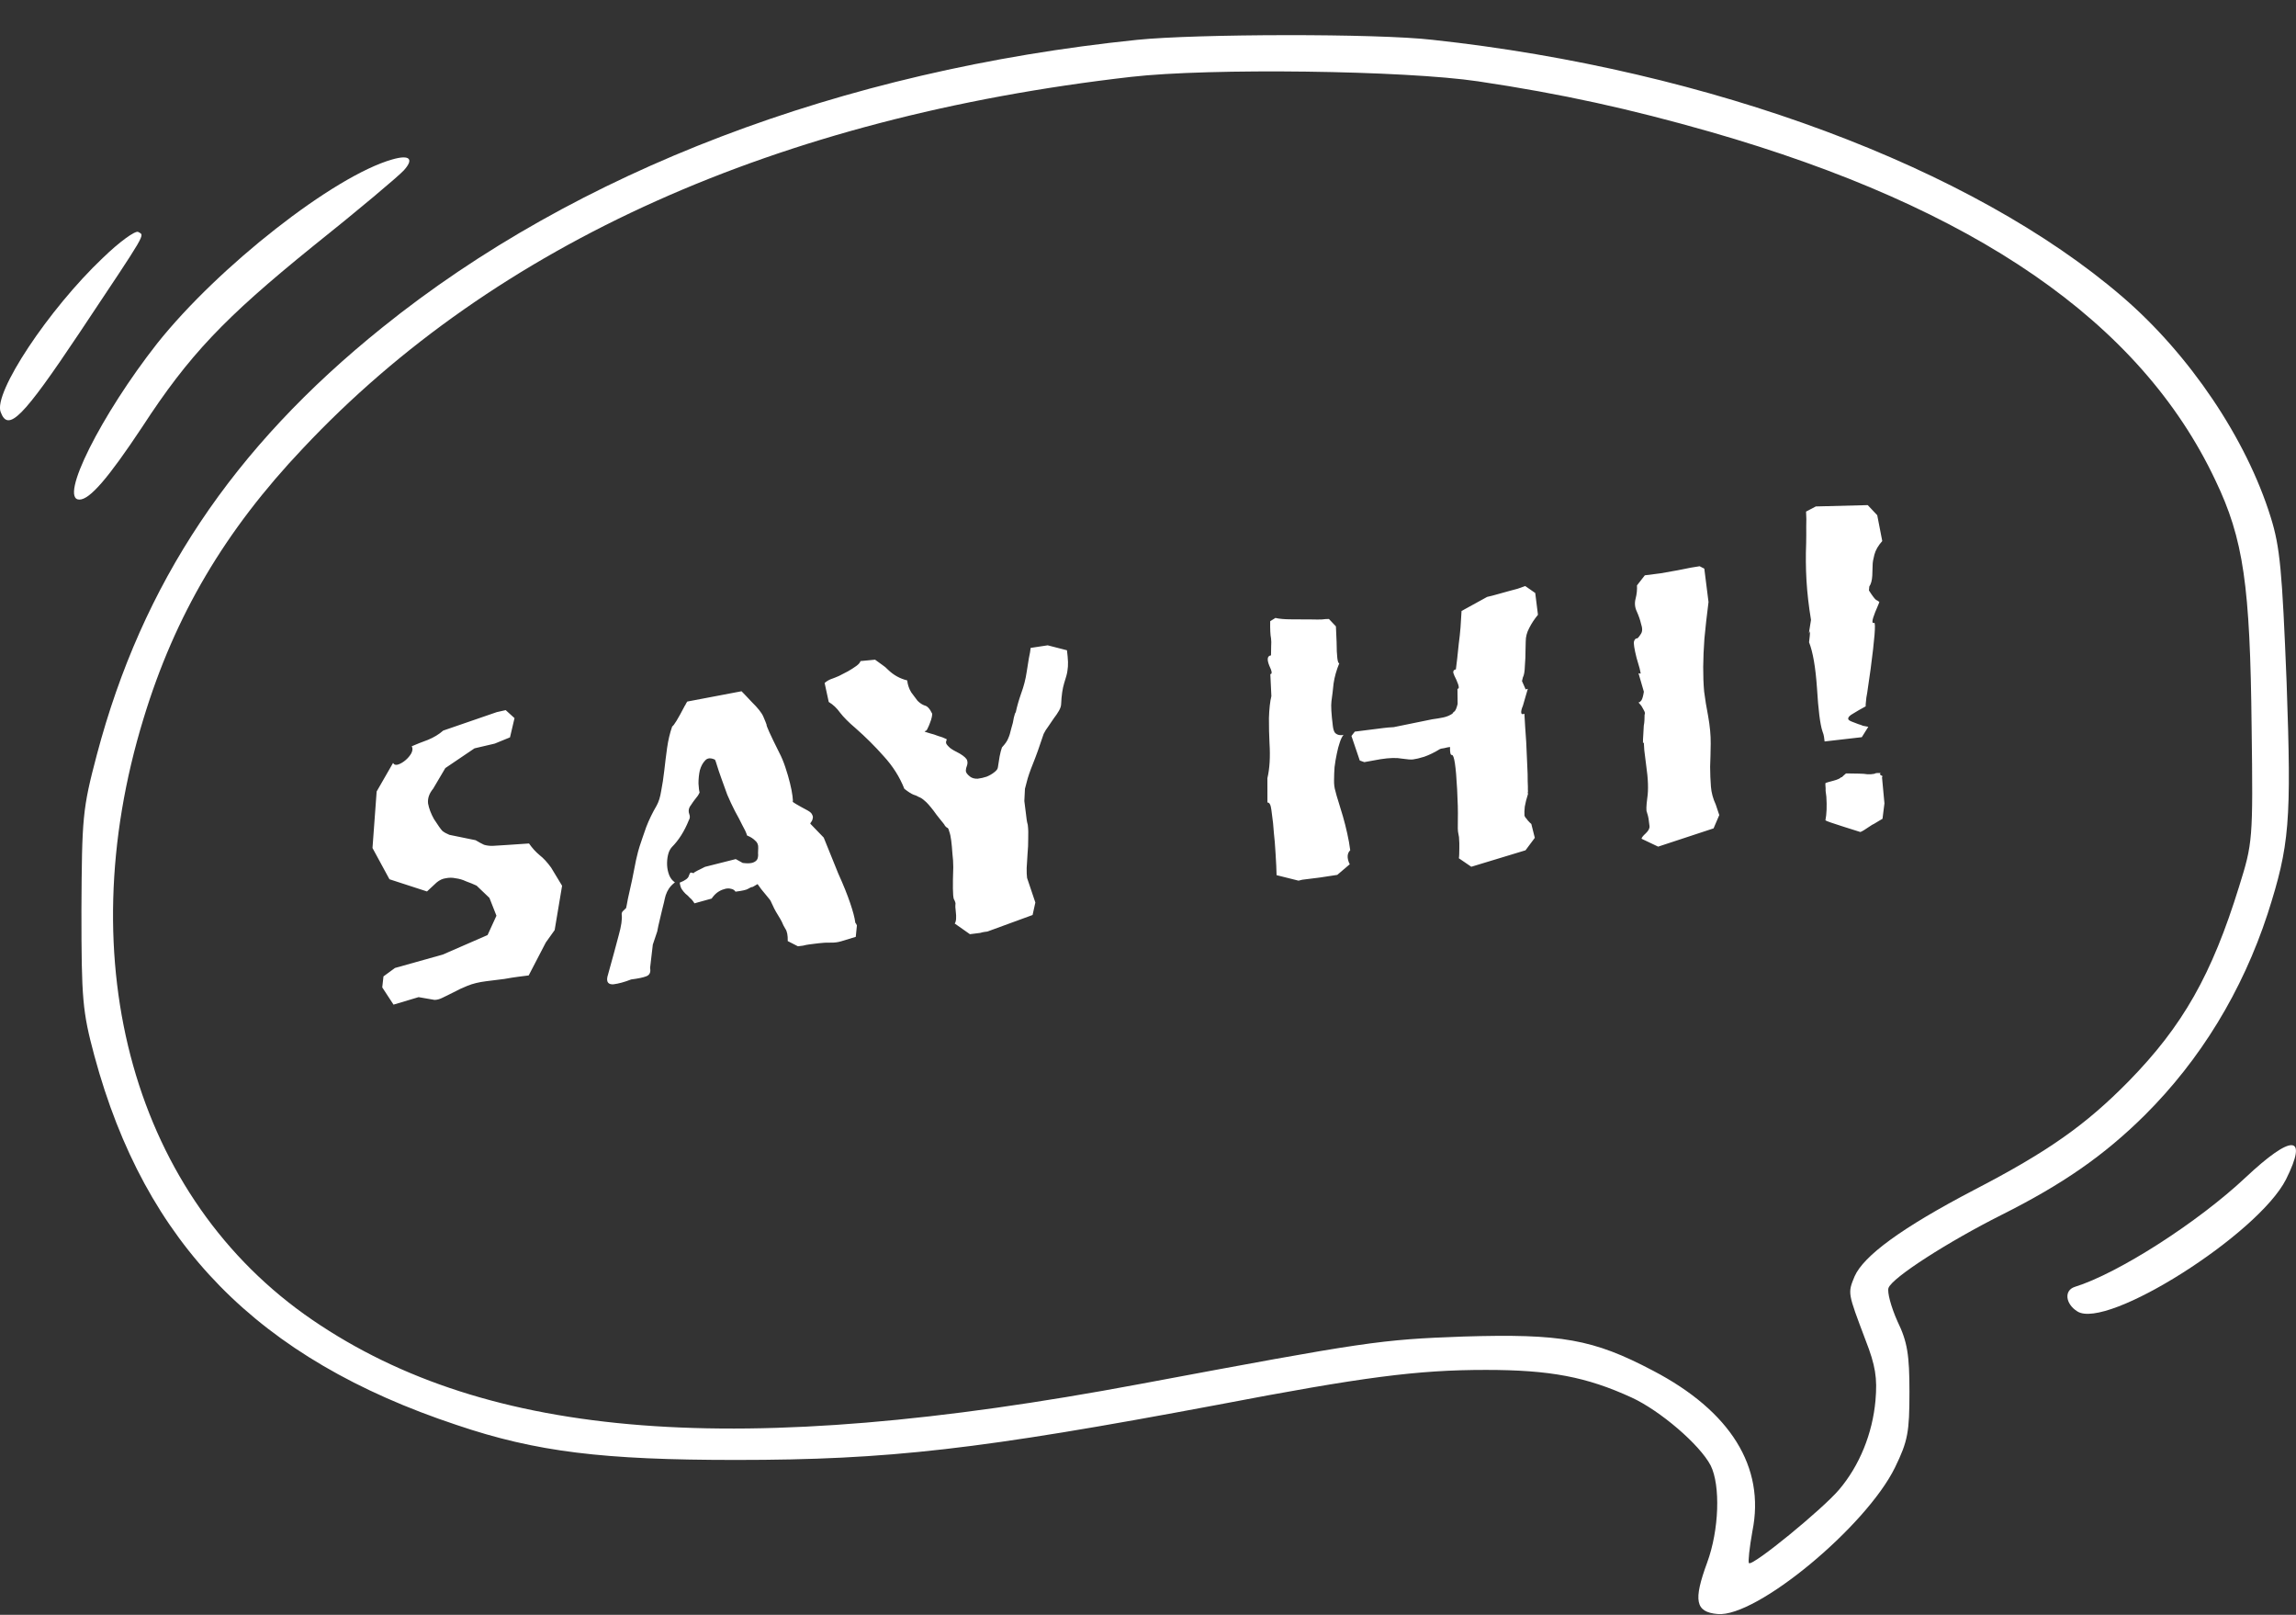 <svg width="64" height="45" viewBox="0 0 64 45" fill="none" xmlns="http://www.w3.org/2000/svg">
<rect x="0" y="0" width="64" height="45" fill="#333333" stroke="none"/>
<g clip-path="url(#clip0_2001_3444)">
<path fill-rule="evenodd" clip-rule="evenodd" d="M31.698 1.11C23.435 1.96 16.06 4.775 10.658 9.125C6.477 12.484 3.963 16.262 2.7 21.03C2.298 22.55 2.284 22.773 2.27 25.351C2.27 27.846 2.298 28.181 2.631 29.422C4.048 34.663 7.186 37.869 12.727 39.709C14.95 40.462 16.811 40.684 20.518 40.684C24.769 40.684 27.31 40.392 33.92 39.151C38.004 38.37 39.503 38.175 41.419 38.175C43.212 38.175 44.225 38.37 45.475 38.942C46.267 39.304 47.379 40.253 47.684 40.838C47.961 41.395 47.92 42.636 47.587 43.542C47.198 44.601 47.254 44.923 47.878 44.978C48.961 45.076 52.017 42.539 52.822 40.894C53.183 40.155 53.225 39.904 53.225 38.788C53.225 37.758 53.169 37.394 52.892 36.823C52.711 36.419 52.6 36.001 52.642 35.889C52.753 35.597 54.295 34.608 55.794 33.854C57.489 33.004 58.641 32.208 59.781 31.08C61.337 29.532 62.502 27.623 63.21 25.463C63.821 23.553 63.877 22.912 63.738 19.01C63.613 15.902 63.557 15.247 63.294 14.409C62.614 12.221 61.03 9.879 59.168 8.277C54.974 4.665 47.668 1.947 39.933 1.11C38.377 0.929 33.336 0.943 31.698 1.11ZM41.21 2.268C43.543 2.616 45.432 3.034 47.682 3.676C55.057 5.795 59.668 8.973 61.75 13.378C62.541 15.024 62.721 16.319 62.763 20.265C62.805 23.415 62.791 23.498 62.416 24.698C61.653 27.165 60.846 28.588 59.333 30.134C58.14 31.346 57.097 32.086 55.028 33.159C53 34.218 51.945 34.999 51.695 35.57C51.501 36.044 51.501 36.016 52 37.341C52.278 38.052 52.333 38.4 52.278 39.028C52.195 39.948 51.834 40.841 51.265 41.51C50.807 42.053 48.848 43.657 48.751 43.559C48.723 43.531 48.765 43.127 48.848 42.667C49.209 40.883 48.237 39.322 46.071 38.193C44.404 37.315 43.515 37.162 40.793 37.245C38.46 37.329 38.099 37.385 31.765 38.57C20.6 40.661 13.614 40.132 8.712 36.785C3.754 33.399 1.906 26.846 4.003 20.017C4.878 17.146 6.267 14.79 8.448 12.49C13.81 6.784 21.657 3.271 31.531 2.142C33.712 1.892 39.156 1.961 41.211 2.268H41.21Z" fill="white"/>
<path fill-rule="evenodd" clip-rule="evenodd" d="M10.935 4.443C9.31 4.902 6.088 7.425 4.38 9.572C2.824 11.552 1.63 13.922 2.213 13.922C2.504 13.922 3.018 13.323 3.963 11.9C5.269 9.893 6.255 8.862 8.699 6.882C9.976 5.865 11.116 4.902 11.255 4.749C11.546 4.429 11.421 4.303 10.935 4.443Z" fill="white"/>
<path fill-rule="evenodd" clip-rule="evenodd" d="M2.865 7.188C1.352 8.623 -0.19 10.951 0.018 11.481C0.227 12.052 0.629 11.648 2.213 9.278C4.144 6.379 4.033 6.574 3.852 6.463C3.769 6.421 3.325 6.741 2.867 7.187L2.865 7.188Z" fill="white"/>
<path fill-rule="evenodd" clip-rule="evenodd" d="M62.598 32.809C61.264 34.063 59.044 35.485 57.834 35.861C57.529 35.959 57.571 36.335 57.904 36.544C58.723 37.073 62.945 34.397 63.722 32.865C64.347 31.611 63.889 31.597 62.598 32.809Z" fill="white"/>
<path d="M11.01 26.974L12.342 26.601L13.591 26.057L13.838 25.518L13.643 25.022L13.285 24.68C13.191 24.636 13.093 24.596 12.992 24.56C12.897 24.515 12.801 24.487 12.703 24.475C12.611 24.455 12.519 24.454 12.425 24.474C12.337 24.485 12.253 24.524 12.173 24.59L11.902 24.842L10.856 24.502L10.383 23.631L10.499 22.056L10.956 21.261C10.986 21.313 11.036 21.327 11.106 21.302C11.175 21.277 11.243 21.236 11.308 21.18C11.374 21.123 11.426 21.06 11.466 20.991C11.504 20.913 11.508 20.848 11.477 20.796C11.607 20.739 11.757 20.68 11.927 20.618C12.095 20.549 12.238 20.462 12.354 20.359L13.849 19.844L14.096 19.789L14.342 20.012L14.216 20.548L13.79 20.722L13.226 20.854L12.413 21.404L12.074 21.978C11.962 22.113 11.915 22.252 11.933 22.395C11.958 22.529 12.012 22.672 12.095 22.822C12.206 22.994 12.284 23.105 12.331 23.155C12.385 23.197 12.45 23.233 12.526 23.264L13.258 23.414C13.346 23.467 13.424 23.51 13.492 23.541C13.568 23.564 13.65 23.574 13.738 23.571C13.826 23.568 13.95 23.56 14.11 23.548C14.278 23.535 14.49 23.521 14.746 23.505C14.834 23.631 14.932 23.739 15.041 23.83C15.148 23.913 15.255 24.029 15.362 24.177L15.668 24.683L15.461 25.918L15.214 26.264L14.737 27.182L14.439 27.22C14.336 27.233 14.21 27.253 14.06 27.28C13.917 27.298 13.746 27.319 13.548 27.344C13.35 27.369 13.177 27.411 13.032 27.47C12.886 27.529 12.756 27.589 12.643 27.652C12.529 27.706 12.431 27.755 12.347 27.798C12.264 27.841 12.186 27.863 12.114 27.864L11.668 27.787L10.969 27.996L10.655 27.515L10.689 27.209L11.01 26.974ZM23.854 26.107L23.446 26.231C23.353 26.259 23.254 26.271 23.149 26.268C23.044 26.265 22.935 26.271 22.824 26.285C22.8 26.288 22.765 26.292 22.717 26.298C22.669 26.304 22.614 26.311 22.55 26.319C22.495 26.326 22.44 26.337 22.385 26.352C22.33 26.359 22.282 26.365 22.242 26.37L21.958 26.225C21.962 26.063 21.939 25.949 21.891 25.882C21.85 25.815 21.817 25.75 21.794 25.689C21.772 25.643 21.73 25.572 21.67 25.475C21.609 25.378 21.551 25.264 21.494 25.134C21.491 25.11 21.442 25.044 21.348 24.935C21.253 24.826 21.177 24.727 21.117 24.637L20.982 24.715C20.942 24.72 20.9 24.737 20.855 24.767C20.811 24.797 20.693 24.824 20.502 24.848C20.473 24.803 20.429 24.776 20.371 24.767C20.313 24.751 20.249 24.755 20.179 24.78C20.117 24.796 20.052 24.828 19.986 24.877C19.927 24.924 19.878 24.979 19.837 25.04L19.358 25.173C19.317 25.106 19.275 25.055 19.23 25.02C19.192 24.977 19.151 24.937 19.106 24.903C19.07 24.867 19.036 24.827 19.006 24.782C18.977 24.738 18.957 24.675 18.947 24.596C19.101 24.537 19.185 24.473 19.201 24.407C19.225 24.339 19.245 24.309 19.262 24.315C19.313 24.332 19.358 24.339 19.398 24.334C19.342 24.341 19.325 24.335 19.347 24.316C19.369 24.297 19.471 24.244 19.653 24.156L20.509 23.94L20.704 24.048C20.835 24.064 20.931 24.06 20.993 24.036C21.054 24.012 21.095 23.979 21.113 23.936C21.131 23.886 21.137 23.833 21.13 23.777C21.131 23.72 21.132 23.672 21.135 23.631C21.14 23.542 21.111 23.473 21.049 23.424C20.993 23.367 20.919 23.32 20.825 23.283C20.799 23.198 20.754 23.103 20.693 22.997C20.638 22.883 20.569 22.751 20.485 22.6C20.411 22.456 20.339 22.304 20.271 22.143C20.209 21.974 20.153 21.82 20.104 21.681C20.054 21.542 20.015 21.426 19.987 21.333C19.959 21.239 19.94 21.185 19.93 21.17C19.81 21.113 19.718 21.12 19.655 21.193C19.591 21.258 19.542 21.348 19.508 21.465C19.482 21.582 19.47 21.704 19.47 21.833C19.477 21.953 19.487 22.037 19.501 22.083C19.495 22.1 19.479 22.13 19.452 22.174C19.424 22.21 19.393 22.25 19.358 22.295C19.324 22.339 19.293 22.384 19.266 22.427C19.238 22.463 19.222 22.489 19.216 22.506C19.191 22.566 19.191 22.626 19.214 22.688C19.238 22.749 19.233 22.806 19.2 22.859C19.077 23.165 18.919 23.414 18.726 23.608C18.676 23.663 18.641 23.736 18.62 23.827C18.599 23.918 18.591 24.012 18.595 24.108C18.599 24.204 18.619 24.299 18.655 24.391C18.69 24.475 18.742 24.541 18.813 24.589C18.739 24.646 18.682 24.706 18.642 24.768C18.608 24.82 18.579 24.88 18.556 24.948C18.539 25.006 18.523 25.073 18.508 25.147C18.492 25.214 18.474 25.289 18.452 25.372C18.362 25.746 18.318 25.941 18.32 25.957L18.197 26.323L18.121 26.974C18.144 27.092 18.11 27.169 18.017 27.205C17.933 27.239 17.792 27.269 17.593 27.294C17.409 27.366 17.245 27.411 17.102 27.429C16.958 27.439 16.901 27.369 16.931 27.221C17.075 26.703 17.18 26.318 17.245 26.068C17.318 25.809 17.346 25.616 17.33 25.489C17.325 25.45 17.337 25.416 17.365 25.388C17.401 25.351 17.43 25.323 17.452 25.305C17.457 25.288 17.475 25.201 17.503 25.044C17.54 24.886 17.578 24.712 17.619 24.521C17.659 24.323 17.696 24.137 17.73 23.963C17.772 23.781 17.804 23.655 17.828 23.588C17.881 23.428 17.942 23.247 18.014 23.045C18.093 22.841 18.189 22.644 18.302 22.452C18.361 22.348 18.404 22.209 18.431 22.037C18.465 21.863 18.494 21.674 18.517 21.469C18.539 21.265 18.566 21.056 18.595 20.843C18.625 20.629 18.672 20.43 18.737 20.244C18.783 20.222 18.9 20.03 19.088 19.668C19.102 19.65 19.112 19.633 19.118 19.616C19.131 19.59 19.144 19.568 19.158 19.55L20.67 19.263C20.707 19.299 20.748 19.342 20.795 19.392C20.842 19.443 20.893 19.497 20.948 19.555C21.123 19.726 21.234 19.865 21.279 19.973C21.325 20.08 21.354 20.152 21.367 20.191C21.355 20.217 21.472 20.476 21.719 20.969C21.783 21.09 21.841 21.228 21.892 21.383C21.944 21.538 21.987 21.686 22.021 21.826C22.054 21.959 22.077 22.077 22.09 22.18C22.102 22.276 22.104 22.328 22.097 22.337C22.082 22.347 22.222 22.43 22.516 22.587C22.585 22.626 22.626 22.665 22.639 22.704C22.66 22.742 22.665 22.777 22.653 22.811C22.649 22.844 22.637 22.874 22.616 22.9C22.595 22.927 22.585 22.945 22.586 22.953L22.961 23.341C22.961 23.341 23.096 23.674 23.366 24.342C23.511 24.662 23.622 24.939 23.7 25.171C23.776 25.395 23.823 25.57 23.839 25.698C23.841 25.713 23.846 25.725 23.855 25.732C23.854 25.724 23.865 25.743 23.886 25.788L23.854 26.107ZM29.204 17.983L29.741 18.121C29.756 18.24 29.766 18.347 29.77 18.444C29.773 18.532 29.767 18.617 29.753 18.7C29.746 18.765 29.715 18.878 29.663 19.038C29.617 19.189 29.589 19.381 29.579 19.617C29.578 19.673 29.558 19.736 29.518 19.806C29.478 19.875 29.431 19.946 29.375 20.017C29.328 20.088 29.277 20.163 29.222 20.242C29.167 20.314 29.123 20.384 29.091 20.452C28.98 20.789 28.882 21.063 28.796 21.276C28.71 21.488 28.651 21.661 28.619 21.794L28.57 21.981L28.553 22.322L28.601 22.703C28.606 22.743 28.611 22.786 28.617 22.834C28.623 22.882 28.634 22.933 28.649 22.987C28.663 23.098 28.667 23.227 28.661 23.373C28.662 23.51 28.656 23.652 28.642 23.799C28.635 23.936 28.627 24.066 28.618 24.189C28.616 24.302 28.62 24.394 28.629 24.465L28.86 25.15L28.783 25.498L27.523 25.959L27.44 25.97C27.408 25.974 27.369 25.983 27.322 25.997C27.282 26.002 27.235 26.008 27.179 26.015L27.036 26.033L26.612 25.735C26.654 25.682 26.663 25.564 26.64 25.381C26.63 25.302 26.627 25.246 26.631 25.213C26.643 25.179 26.628 25.125 26.586 25.049C26.572 25.003 26.564 24.907 26.562 24.762C26.56 24.617 26.563 24.419 26.572 24.168C26.572 24.039 26.564 23.911 26.548 23.784C26.539 23.648 26.528 23.529 26.515 23.425C26.501 23.314 26.482 23.228 26.458 23.166C26.441 23.096 26.421 23.062 26.397 23.065C26.379 23.051 26.36 23.034 26.341 23.012C26.331 22.989 26.316 22.967 26.297 22.945C26.268 22.908 26.23 22.861 26.182 22.802C26.134 22.744 26.081 22.674 26.023 22.592C25.916 22.453 25.832 22.358 25.769 22.31C25.715 22.26 25.662 22.227 25.611 22.209C25.568 22.182 25.517 22.16 25.458 22.143C25.399 22.119 25.315 22.065 25.208 21.981C25.078 21.651 24.886 21.349 24.634 21.074C24.39 20.798 24.127 20.537 23.846 20.29C23.656 20.129 23.513 19.985 23.417 19.86C23.328 19.735 23.223 19.635 23.101 19.562L22.986 19.032C23.051 18.975 23.127 18.933 23.212 18.907C23.251 18.894 23.308 18.87 23.385 18.837C23.468 18.794 23.551 18.751 23.635 18.708C23.725 18.657 23.803 18.606 23.87 18.558C23.936 18.509 23.975 18.464 23.986 18.422L24.392 18.383C24.471 18.438 24.538 18.486 24.591 18.527C24.653 18.568 24.707 18.613 24.754 18.664C24.91 18.814 25.087 18.912 25.287 18.96C25.303 19.087 25.341 19.199 25.402 19.296C25.47 19.384 25.528 19.462 25.576 19.528C25.641 19.593 25.707 19.637 25.774 19.66C25.849 19.675 25.919 19.751 25.984 19.888C25.986 19.904 25.983 19.936 25.973 19.986C25.963 20.036 25.945 20.09 25.921 20.15C25.903 20.201 25.881 20.252 25.855 20.303C25.837 20.346 25.815 20.369 25.791 20.372C25.768 20.375 25.769 20.383 25.794 20.396C25.828 20.407 25.874 20.422 25.933 20.439C25.999 20.454 26.071 20.478 26.147 20.508C26.231 20.53 26.311 20.56 26.388 20.599C26.39 20.615 26.385 20.636 26.372 20.662C26.366 20.678 26.369 20.702 26.381 20.733C26.401 20.763 26.434 20.799 26.48 20.841C26.533 20.883 26.624 20.936 26.753 21C26.876 21.074 26.944 21.138 26.959 21.192C26.973 21.239 26.971 21.288 26.953 21.338C26.934 21.381 26.924 21.427 26.922 21.475C26.92 21.524 26.959 21.579 27.04 21.642C27.093 21.683 27.164 21.703 27.253 21.7C27.34 21.689 27.422 21.67 27.5 21.644C27.584 21.61 27.655 21.568 27.714 21.521C27.78 21.472 27.815 21.423 27.817 21.375C27.835 21.267 27.851 21.169 27.864 21.078C27.884 20.979 27.905 20.896 27.929 20.828C28.021 20.728 28.079 20.644 28.103 20.577C28.135 20.508 28.163 20.416 28.189 20.3C28.224 20.191 28.247 20.091 28.26 20C28.281 19.909 28.299 19.858 28.314 19.849C28.349 19.683 28.4 19.507 28.465 19.322C28.537 19.127 28.589 18.927 28.619 18.721C28.642 18.582 28.662 18.454 28.68 18.339C28.706 18.223 28.722 18.128 28.729 18.055L29.204 17.983ZM37.903 21.193L37.671 20.509L37.765 20.388L38.384 20.31C38.44 20.303 38.503 20.295 38.575 20.286C38.654 20.276 38.746 20.268 38.85 20.263L39.923 20.044C40.034 20.029 40.137 20.013 40.231 19.993C40.325 19.973 40.41 19.938 40.484 19.888C40.497 19.862 40.518 19.84 40.548 19.82C40.577 19.792 40.604 19.724 40.631 19.616L40.626 19.193C40.684 19.202 40.673 19.119 40.595 18.943C40.552 18.86 40.523 18.795 40.51 18.748C40.503 18.692 40.527 18.661 40.582 18.654C40.589 18.581 40.601 18.483 40.618 18.36C40.634 18.229 40.648 18.09 40.662 17.943C40.683 17.787 40.7 17.632 40.712 17.477C40.724 17.314 40.733 17.164 40.74 17.026L41.453 16.634C41.539 16.615 41.633 16.591 41.734 16.562C41.835 16.533 41.94 16.504 42.05 16.474C42.151 16.445 42.236 16.422 42.307 16.405C42.384 16.379 42.454 16.354 42.515 16.331L42.794 16.525L42.87 17.132C42.772 17.25 42.691 17.373 42.626 17.502C42.561 17.623 42.528 17.748 42.529 17.877L42.523 18.12C42.524 18.256 42.518 18.402 42.505 18.557C42.501 18.711 42.482 18.818 42.449 18.879L42.425 18.979L42.51 19.173C42.523 19.212 42.537 19.223 42.551 19.205C42.558 19.196 42.569 19.194 42.586 19.2C42.569 19.259 42.55 19.326 42.527 19.401C42.504 19.477 42.479 19.564 42.451 19.665C42.414 19.75 42.398 19.817 42.404 19.864C42.409 19.904 42.438 19.912 42.492 19.889C42.494 19.905 42.501 20.025 42.513 20.25C42.533 20.473 42.552 20.813 42.569 21.27C42.581 21.495 42.586 21.663 42.584 21.777C42.589 21.881 42.591 21.957 42.589 22.006C42.594 22.046 42.593 22.07 42.586 22.079C42.587 22.087 42.589 22.102 42.592 22.126C42.551 22.252 42.522 22.369 42.503 22.476C42.492 22.582 42.489 22.655 42.494 22.695C42.489 22.72 42.497 22.747 42.517 22.777C42.544 22.806 42.568 22.835 42.588 22.865C42.626 22.908 42.658 22.94 42.685 22.961L42.782 23.348L42.523 23.695L41.021 24.151L41.009 24.152L40.665 23.917C40.67 23.892 40.673 23.856 40.675 23.807C40.677 23.758 40.678 23.702 40.678 23.637C40.68 23.524 40.678 23.448 40.673 23.408C40.676 23.367 40.668 23.304 40.649 23.218C40.635 23.171 40.631 23.043 40.637 22.832C40.642 22.614 40.635 22.337 40.617 22C40.583 21.351 40.535 21.031 40.471 21.039C40.432 21.044 40.414 20.969 40.419 20.816C40.372 20.822 40.316 20.832 40.254 20.849C40.191 20.857 40.151 20.865 40.136 20.875C39.987 20.967 39.842 21.037 39.703 21.087C39.572 21.128 39.466 21.153 39.387 21.163C39.331 21.17 39.229 21.163 39.081 21.141C38.932 21.112 38.732 21.117 38.479 21.157L38.029 21.238L37.903 21.193ZM37.276 24.38L36.789 24.454L36.301 24.515L36.196 24.541L35.584 24.388C35.582 24.307 35.578 24.219 35.575 24.123C35.57 24.027 35.564 23.915 35.556 23.787C35.542 23.546 35.527 23.359 35.51 23.224C35.5 23.08 35.492 22.984 35.486 22.937L35.439 22.568C35.421 22.425 35.384 22.357 35.329 22.364L35.328 21.686C35.391 21.421 35.411 21.096 35.387 20.712C35.376 20.495 35.37 20.262 35.371 20.012C35.379 19.753 35.402 19.549 35.439 19.399L35.41 18.785C35.467 18.786 35.457 18.707 35.38 18.547C35.31 18.371 35.326 18.276 35.429 18.263C35.433 18.166 35.434 18.081 35.433 18.009C35.439 17.927 35.438 17.855 35.43 17.791C35.41 17.697 35.402 17.537 35.406 17.311L35.552 17.22C35.66 17.246 35.811 17.259 36.004 17.259C36.206 17.258 36.391 17.259 36.561 17.262C36.666 17.265 36.759 17.265 36.839 17.263C36.919 17.253 36.987 17.248 37.043 17.249L37.238 17.455L37.257 17.888C37.259 18.291 37.284 18.489 37.332 18.483C37.251 18.679 37.199 18.867 37.173 19.047C37.155 19.227 37.135 19.391 37.114 19.539C37.097 19.662 37.11 19.894 37.153 20.235C37.164 20.322 37.184 20.384 37.213 20.421C37.241 20.45 37.275 20.47 37.317 20.48C37.367 20.49 37.411 20.489 37.45 20.476C37.408 20.53 37.373 20.602 37.344 20.695C37.314 20.779 37.287 20.883 37.262 21.008C37.237 21.124 37.216 21.247 37.2 21.378C37.191 21.5 37.187 21.622 37.186 21.743C37.184 21.856 37.196 21.955 37.223 22.041C37.241 22.119 37.27 22.22 37.31 22.344C37.35 22.468 37.391 22.604 37.434 22.752C37.477 22.9 37.516 23.056 37.553 23.221C37.59 23.385 37.618 23.543 37.637 23.694C37.551 23.777 37.542 23.899 37.611 24.06L37.626 24.082L37.276 24.38ZM47.507 15.847L47.624 16.776C47.575 17.161 47.537 17.5 47.51 17.794C47.489 18.079 47.478 18.342 47.476 18.584C47.475 18.826 47.483 19.055 47.502 19.27C47.529 19.485 47.566 19.71 47.612 19.946C47.663 20.23 47.688 20.489 47.685 20.723C47.682 20.957 47.677 21.172 47.669 21.366C47.67 21.559 47.677 21.744 47.691 21.92C47.704 22.087 47.749 22.255 47.827 22.423L47.924 22.713L47.765 23.084L46.22 23.593L45.757 23.373C45.761 23.34 45.799 23.291 45.872 23.225C45.951 23.151 45.987 23.082 45.979 23.018C45.967 22.923 45.958 22.855 45.953 22.816C45.948 22.776 45.932 22.714 45.905 22.628C45.885 22.591 45.888 22.461 45.917 22.24C45.953 22.009 45.942 21.704 45.886 21.324C45.862 21.134 45.845 20.995 45.834 20.908C45.83 20.811 45.826 20.751 45.823 20.728C45.827 20.695 45.826 20.683 45.819 20.692C45.82 20.7 45.812 20.705 45.797 20.707C45.796 20.642 45.799 20.569 45.805 20.488C45.81 20.399 45.815 20.309 45.82 20.22C45.83 20.171 45.836 20.121 45.838 20.073C45.84 20.024 45.841 19.971 45.842 19.915C45.863 19.888 45.853 19.841 45.812 19.774C45.779 19.705 45.744 19.653 45.708 19.617C45.679 19.581 45.665 19.566 45.666 19.574C45.666 19.574 45.674 19.573 45.69 19.571C45.706 19.569 45.727 19.55 45.755 19.515C45.782 19.471 45.804 19.392 45.822 19.276L45.673 18.763C45.688 18.761 45.701 18.764 45.71 18.77C45.727 18.776 45.734 18.771 45.732 18.756C45.729 18.732 45.72 18.689 45.704 18.626C45.688 18.564 45.66 18.466 45.619 18.334C45.554 18.076 45.531 17.922 45.548 17.872C45.565 17.813 45.598 17.785 45.646 17.787C45.682 17.75 45.71 17.714 45.73 17.679C45.757 17.644 45.772 17.602 45.774 17.553C45.776 17.504 45.764 17.441 45.738 17.364C45.719 17.278 45.682 17.169 45.625 17.04C45.57 16.925 45.559 16.806 45.592 16.681C45.624 16.556 45.637 16.433 45.63 16.313L45.849 16.032C45.96 16.018 46.107 15.999 46.289 15.976C46.471 15.945 46.629 15.917 46.763 15.892C47.045 15.833 47.25 15.795 47.377 15.779L47.507 15.847ZM50.86 20.662C50.853 20.606 50.847 20.563 50.843 20.531C50.838 20.491 50.824 20.441 50.8 20.379C50.735 20.186 50.684 19.781 50.647 19.165C50.607 18.589 50.533 18.167 50.427 17.898C50.443 17.767 50.452 17.677 50.453 17.629C50.455 17.58 50.451 17.577 50.44 17.618C50.411 17.711 50.425 17.596 50.481 17.274C50.418 16.895 50.376 16.53 50.355 16.178C50.335 15.825 50.332 15.479 50.346 15.139C50.349 14.977 50.35 14.824 50.348 14.679C50.354 14.533 50.352 14.392 50.343 14.256L50.615 14.113L52.062 14.076L52.327 14.357L52.467 15.077C52.353 15.204 52.281 15.331 52.248 15.456C52.215 15.581 52.199 15.675 52.199 15.74C52.199 15.804 52.196 15.906 52.189 16.044C52.181 16.174 52.154 16.274 52.106 16.344L52.096 16.454C52.196 16.611 52.264 16.699 52.298 16.719C52.341 16.738 52.367 16.755 52.377 16.77C52.391 16.752 52.389 16.768 52.371 16.819C52.352 16.861 52.318 16.942 52.269 17.061C52.177 17.291 52.169 17.389 52.245 17.355C52.288 17.374 52.254 17.805 52.142 18.65C52.112 18.855 52.088 19.02 52.071 19.142C52.055 19.266 52.039 19.364 52.024 19.439C52.017 19.512 52.012 19.565 52.008 19.598C52.004 19.631 52.003 19.659 52.006 19.683C51.87 19.756 51.754 19.823 51.657 19.884C51.559 19.937 51.513 19.987 51.518 20.035C51.521 20.058 51.553 20.083 51.612 20.107C51.672 20.132 51.735 20.156 51.803 20.18C51.845 20.191 51.887 20.206 51.929 20.225C51.979 20.235 52.029 20.244 52.078 20.254L51.897 20.543L50.86 20.662ZM52.422 21.541C52.393 21.569 52.4 21.593 52.443 21.611C52.485 21.63 52.491 21.642 52.459 21.646L52.528 22.387L52.474 22.817C52.444 22.837 52.418 22.852 52.395 22.863C52.365 22.883 52.331 22.904 52.294 22.924C52.264 22.944 52.226 22.965 52.181 22.987C51.995 23.115 51.886 23.181 51.855 23.185L51.389 23.038C51.078 22.94 50.909 22.881 50.883 22.86C50.917 22.686 50.926 22.468 50.909 22.204C50.901 22.14 50.894 22.085 50.888 22.037C50.89 21.988 50.889 21.948 50.885 21.916C50.88 21.877 50.88 21.845 50.885 21.82C50.915 21.808 50.989 21.786 51.106 21.756C51.223 21.725 51.296 21.691 51.324 21.656C51.325 21.672 51.348 21.657 51.39 21.611L51.456 21.554C51.472 21.552 51.504 21.552 51.553 21.554C51.609 21.555 51.694 21.557 51.807 21.558C51.92 21.56 52.002 21.566 52.051 21.576C52.108 21.577 52.14 21.577 52.148 21.576C52.196 21.57 52.227 21.566 52.243 21.564C52.266 21.553 52.281 21.547 52.289 21.546C52.305 21.544 52.317 21.543 52.325 21.542C52.341 21.54 52.373 21.54 52.422 21.541Z" fill="white"/>
</g>
<defs>
<clipPath id="clip0_2001_3444">
<rect width="64" height="44" fill="white" transform="translate(0 0.98)"/>
</clipPath>
</defs>
</svg>
